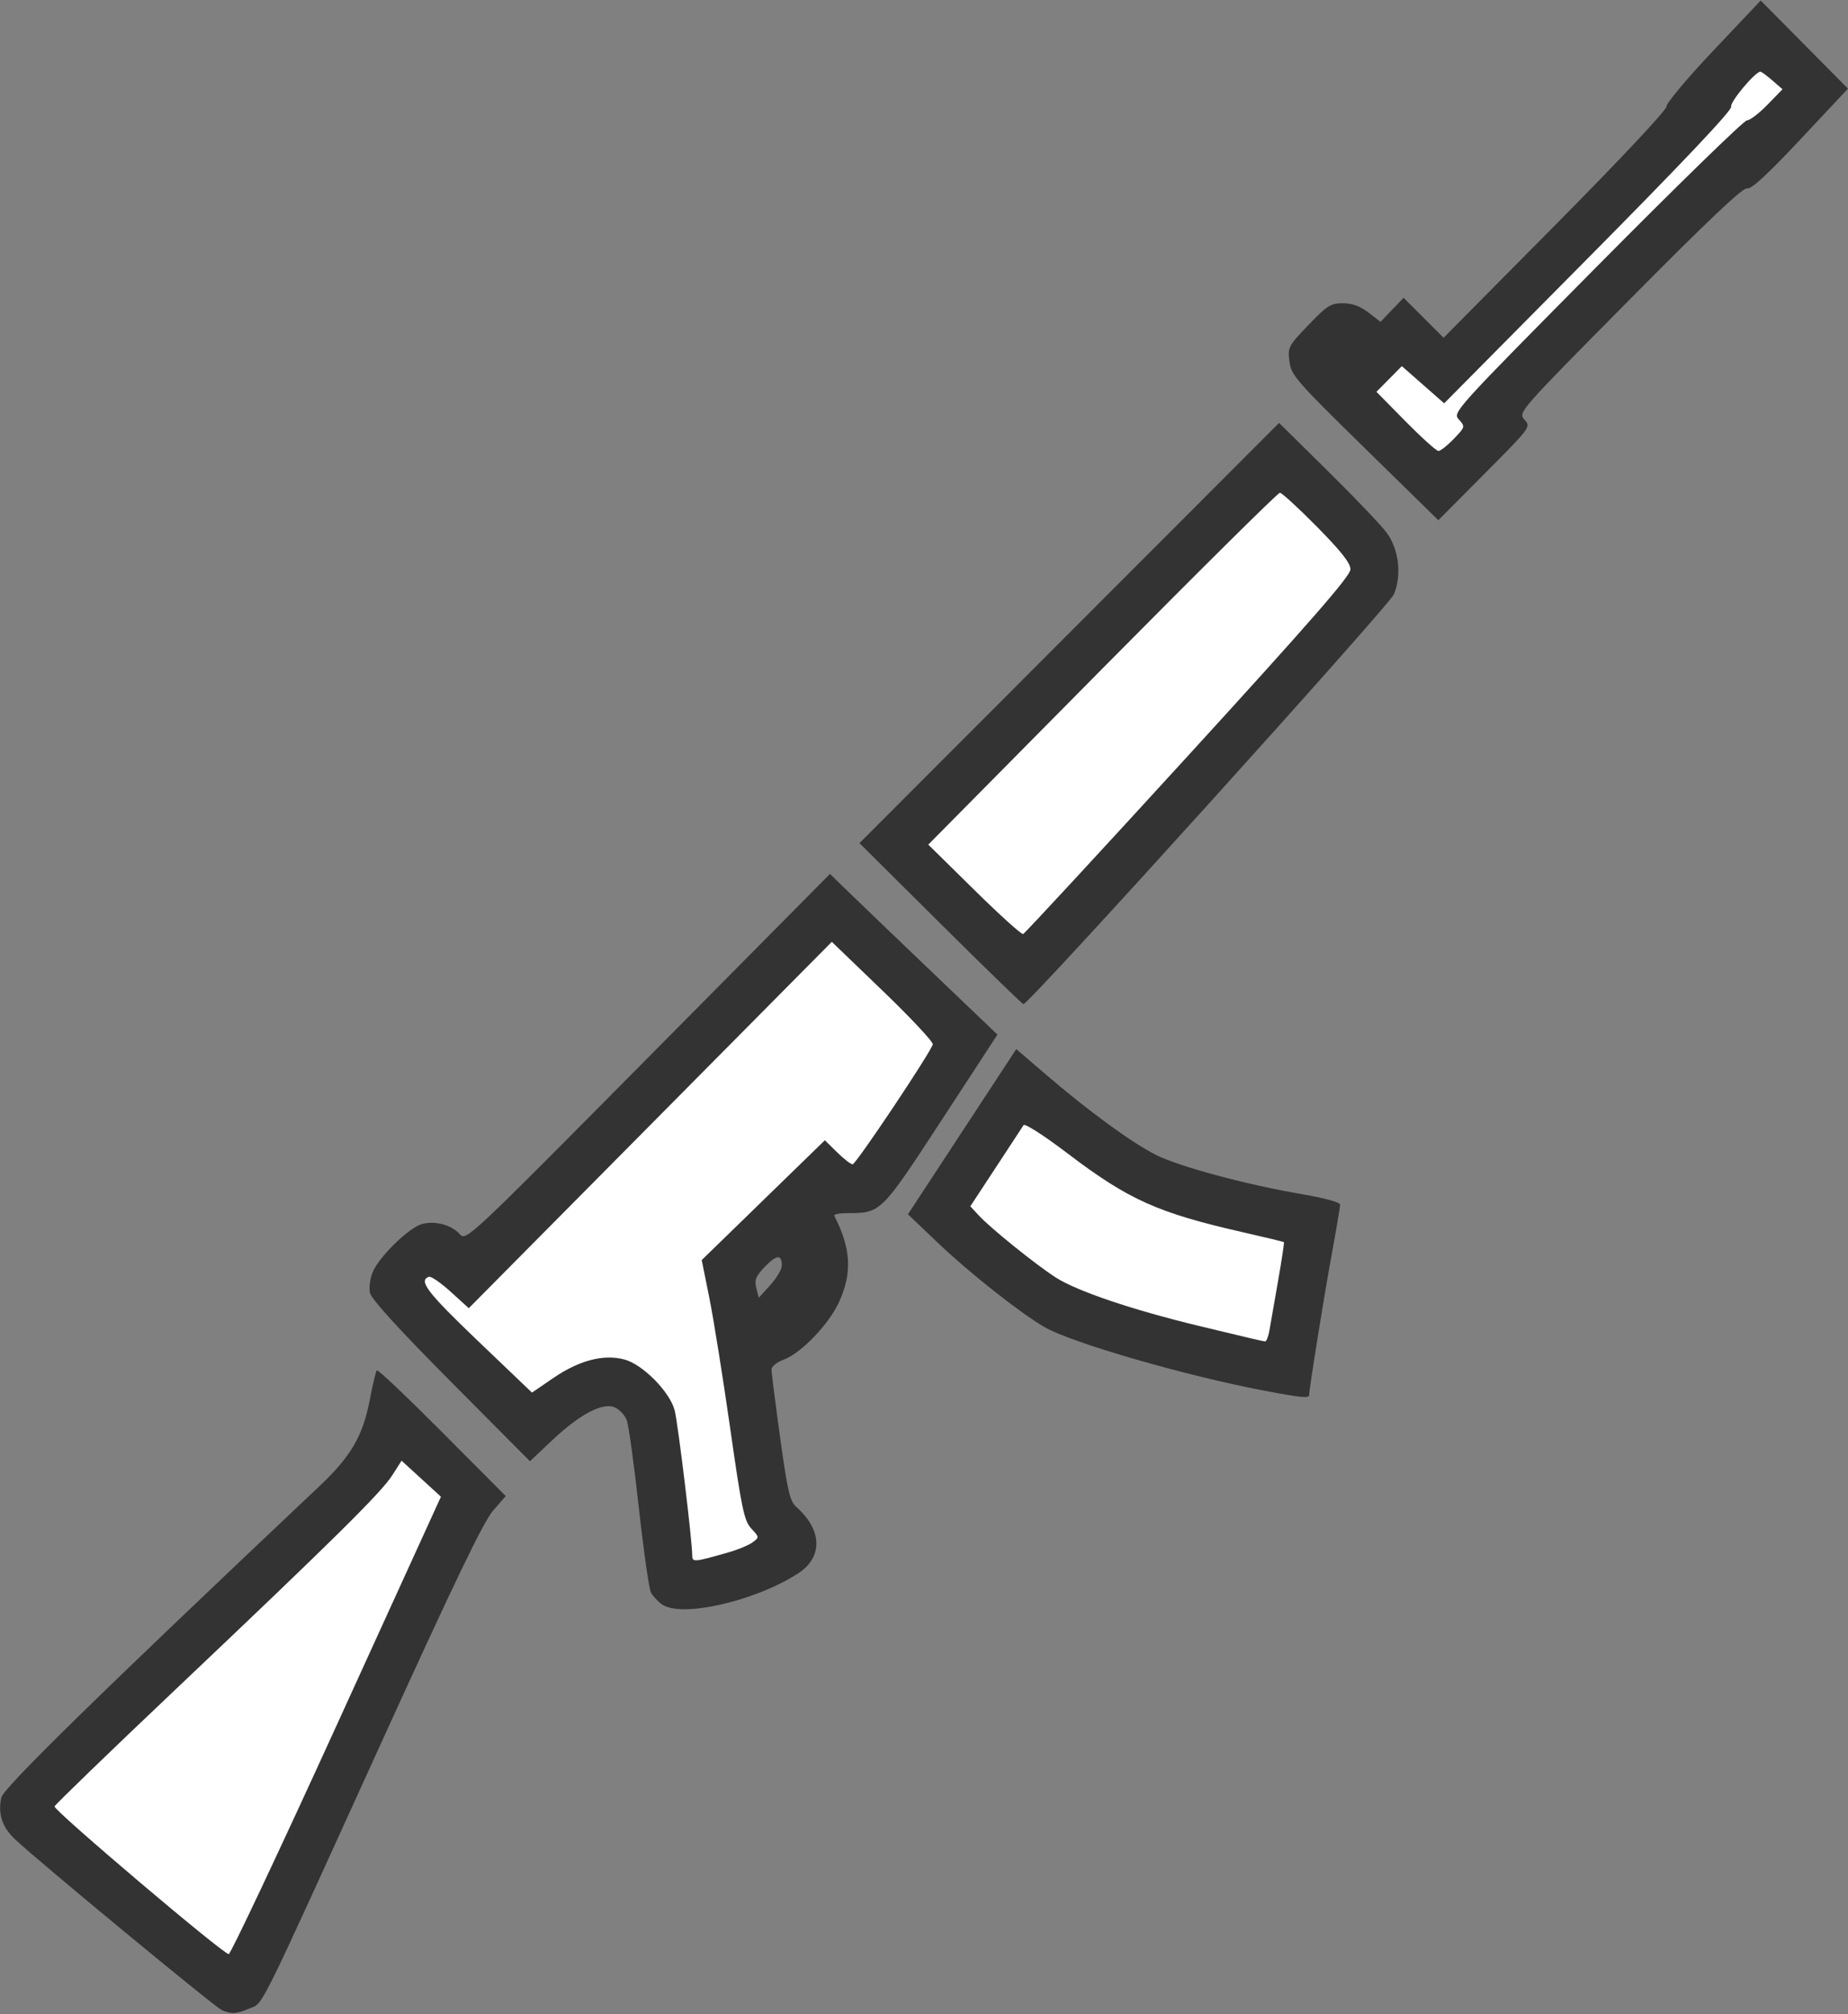 <?xml version="1.0" encoding="UTF-8" standalone="no"?>
<svg
   width="112.074"
   height="122.138"
   version="1.1"
   id="svg63"
   sodipodi:docname="loot-weapon-og-saiga.svg"
   inkscape:version="1.4.2 (f4327f4, 2025-05-13)"
   xml:space="preserve"
   xmlns:inkscape="http://www.inkscape.org/namespaces/inkscape"
   xmlns:sodipodi="http://sodipodi.sourceforge.net/DTD/sodipodi-0.dtd"
   xmlns="http://www.w3.org/2000/svg"
   xmlns:svg="http://www.w3.org/2000/svg"
   xmlns:rdf="http://www.w3.org/1999/02/22-rdf-syntax-ns#"
   xmlns:cc="http://creativecommons.org/ns#"
   xmlns:dc="http://purl.org/dc/elements/1.1/"><rect width="100%" height="100%" fill="#808080" stroke="none"/><sodipodi:namedview
     pagecolor="#ffffff"
     bordercolor="#666666"
     borderopacity="1"
     objecttolerance="10"
     gridtolerance="10"
     guidetolerance="10"
     inkscape:pageopacity="0"
     inkscape:pageshadow="2"
     inkscape:window-width="1920"
     inkscape:window-height="1009"
     id="namedview65"
     showgrid="true"
     inkscape:zoom="1.3409091"
     inkscape:cx="-152.50847"
     inkscape:cy="36.169491"
     inkscape:window-x="-8"
     inkscape:window-y="-8"
     inkscape:window-maximized="1"
     inkscape:current-layer="svg63"
     inkscape:object-paths="true"
     inkscape:snap-intersection-paths="true"
     inkscape:snap-smooth-nodes="true"
     inkscape:snap-midpoints="true"
     inkscape:showpageshadow="2"
     inkscape:pagecheckerboard="0"
     inkscape:deskcolor="#d1d1d1"><inkscape:grid
       type="xygrid"
       id="grid5055"
       empspacing="4"
       spacingy="2"
       spacingx="2"
       originx="-3.7950776e-07"
       originy="-7.3778791e-07"
       units="px" /></sodipodi:namedview><defs
     id="defs37"><linearGradient
       id="linearGradient987"><stop
         id="stop983"
         stop-color="#66a000"
         offset="0"
         style="stop-color:#5d3b00;stop-opacity:1" /><stop
         id="stop985"
         stop-color="#0e2608"
         offset="1"
         style="stop-color:#d38600;stop-opacity:1" /></linearGradient></defs><g
     id="g39"
     transform="matrix(0.209,0,0,0.211,98.93,33.051)"><g
       id="g38"
       transform="translate(-7.963,-2.931)"><path
         style="fill:#ffffff;fill-opacity:1"
         d="m -403.83,408.678 69.729,-135.729 -25.356,-20.136 -108.136,113.356 z"
         id="path38"
         transform="translate(7.963,2.931)" /><path
         style="fill:#ffffff;fill-opacity:1"
         d="m -336.712,206.576 -16.407,-0.746 -1.119,14.542 33.932,33.559 26.847,-14.542 8.949,8.576 7.085,50.339 35.797,-10.814 -10.441,-8.949 -10.068,-71.593 27.22,-28.339 14.542,6.712 26.847,-44.746 -39.153,-34.305 z"
         id="path39"
         transform="translate(7.963,2.931)" /><path
         style="fill:#ffffff;fill-opacity:1"
         d="m -166.918,159.914 32.814,23.119 49.22,13.424 -10.068,42.881 -58.915,-13.797 -40.644,-32.441 z"
         id="path40" /><path
         style="fill:#ffffff;fill-opacity:1"
         d="M -166.918,124.118 -68.105,11.135 -95.325,-19.815 -203.833,87.575 Z"
         id="path41" /><path
         style="fill:#ffffff;fill-opacity:1"
         d="m -48.715,-15.34 -26.847,-29.085 17.153,-13.424 8.949,13.051 91.729,-94.712 18.271,13.424 -97.322,92.102 z"
         id="path42" /></g><path
       style="fill:#333333;fill-opacity:1"
       d="m -408.983,420.989 c -2.034,-0.857 -54.351,-43.671 -60.204,-49.269 -3.563,-3.408 -4.791,-7.232 -3.788,-11.799 0.609,-2.772 28.44,-29.751 92.42,-89.589 9.07,-8.483 12.541,-14.424 14.544,-24.891 0.818,-4.277 1.727,-8.014 2.018,-8.306 0.292,-0.292 8.826,7.721 18.965,17.806 l 18.434,18.337 -3.712,4.217 c -2.738,3.11 -11.296,20.72 -32.605,67.091 -36.336,79.071 -33.888,74.189 -38.091,75.945 -3.831,1.601 -5.096,1.674 -7.981,0.459 z m 33.29,-81.784 30.29,-65.747 -5.712,-5.175 -5.712,-5.175 -2.688,4.175 c -3.221,5.003 -17.041,18.527 -63.06,61.713 -19.026,17.854 -34.752,32.912 -34.948,33.462 -0.373,1.05 48.808,42.352 50.54,42.443 0.55,0.029 14.631,-29.534 31.29,-65.695 z m 94.44,-34.799 c -1.218,-0.853 -2.663,-2.389 -3.211,-3.412 -0.548,-1.024 -2.13,-12.006 -3.516,-24.404 -1.386,-12.399 -2.957,-23.694 -3.492,-25.1 -0.535,-1.406 -2.072,-3.058 -3.416,-3.67 -3.481,-1.586 -10.17,1.873 -18.262,9.442 l -6.422,6.008 -22.917,-22.838 c -15.129,-15.077 -23.119,-23.76 -23.513,-25.552 -0.331,-1.505 0.047,-4.209 0.848,-6.068 1.892,-4.393 10.462,-12.653 14.215,-13.701 3.748,-1.046 8.576,0.22 10.984,2.88 1.857,2.052 2.146,1.784 54.655,-50.717 l 52.788,-52.781 5.764,5.547 c 3.17,3.051 14.104,13.439 24.297,23.085 l 18.533,17.538 -16.143,24.501 c -17.585,26.689 -17.691,26.795 -27.157,26.795 -2.439,0 -4.26,0.338 -4.048,0.75 4.861,9.443 5.254,16.352 1.409,24.75 -2.945,6.433 -11.06,14.803 -16.129,16.636 -1.958,0.708 -3.5,1.951 -3.5,2.822 0,0.856 1.13,9.653 2.512,19.549 2.185,15.654 2.806,18.254 4.773,19.999 7.498,6.654 7.667,14.396 0.417,19.047 -12.442,7.982 -33.879,12.812 -39.471,8.895 z m 19.27,-14.947 c 2.75,-0.778 5.9,-2.072 7,-2.877 1.985,-1.453 1.983,-1.482 -0.346,-3.961 -2.083,-2.217 -2.774,-5.464 -6.157,-28.933 -2.096,-14.539 -4.809,-31.339 -6.028,-37.333 l -2.217,-10.898 17.867,-17.216 17.867,-17.216 3.55,3.466 c 1.952,1.906 3.981,3.456 4.507,3.444 0.986,-0.023 22.723,-32.239 23.256,-34.467 0.164,-0.685 -6.361,-7.594 -14.5,-15.353 l -14.798,-14.107 -52.669,52.641 -52.669,52.641 -5.228,-4.7 c -2.875,-2.585 -5.724,-4.535 -6.331,-4.333 -3.167,1.054 -0.521,4.494 14.103,18.337 l 15.793,14.949 6.2,-4.199 c 7.523,-5.094 14.605,-6.913 20.651,-5.304 5.311,1.414 13.131,9.264 14.552,14.608 0.941,3.538 5.095,37.505 5.096,41.669 6.7e-4,2.023 0.446,1.987 10.501,-0.857 z m 15.5,-82.428 c 0,-3.263 -1.52,-3.164 -4.897,0.32 -2.66,2.744 -3.092,3.801 -2.508,6.13 l 0.706,2.814 3.349,-3.655 c 1.842,-2.01 3.349,-4.535 3.349,-5.61 z m 140,35.958 c -22.854,-4.281 -55.917,-13.759 -63.822,-18.295 -6.944,-3.985 -21.703,-15.522 -30.64,-23.951 l -8.945,-8.437 15.716,-23.735 15.716,-23.735 8.738,7.424 c 12.265,10.421 24.615,19.355 31.694,22.928 6.721,3.393 26.394,8.632 42.793,11.397 6.17,1.04 10.75,2.288 10.75,2.93 0,0.614 -1.129,7.23 -2.509,14.702 -2.264,12.254 -6.453,38.111 -6.48,39.99 -0.015,1.029 -2.01,0.843 -13.011,-1.218 z m 1.48,-17.282 c 0.314,-1.788 1.441,-8.18 2.506,-14.206 1.065,-6.026 1.833,-11.058 1.708,-11.184 -0.126,-0.126 -5.396,-1.391 -11.711,-2.811 -24.891,-5.598 -33.344,-9.353 -51.05,-22.682 -6.808,-5.125 -12.428,-8.702 -12.789,-8.141 -0.354,0.551 -3.975,6.024 -8.046,12.161 l -7.402,11.159 2.402,2.579 c 3.439,3.692 16.529,14.144 22.402,17.887 6.132,3.908 22.228,9.301 41.5,13.905 14.404,3.441 17.854,4.243 19.205,4.465 0.388,0.064 0.961,-1.347 1.275,-3.134 z m -95.466,-116.949 -23.487,-23.11 60.879,-60.38 60.879,-60.38 14.108,13.785 c 7.759,7.582 15.425,15.528 17.036,17.659 3.616,4.785 4.526,12.258 2.168,17.806 -1.421,3.342 -105.961,117.887 -107.49,117.776 -0.333,-0.024 -11.175,-10.444 -24.093,-23.155 z M -128.544,60.458 c 35.69,-38.683 47.054,-51.599 47.057,-53.482 0.003,-1.806 -2.646,-5.142 -9.727,-12.25 -5.352,-5.372 -10.191,-9.768 -10.754,-9.768 -0.562,0 -23.746,22.75 -51.519,50.556 l -50.496,50.556 13.325,13.002 c 7.329,7.151 13.716,12.864 14.193,12.694 0.477,-0.17 22.042,-23.258 47.921,-51.308 z m 51.23,-88.304 c -19.983,-19.388 -21.366,-20.962 -21.877,-24.914 -0.527,-4.071 -0.335,-4.436 5.504,-10.477 5.407,-5.594 6.468,-6.259 9.985,-6.259 2.724,0 5.013,0.822 7.436,2.671 l 3.501,2.671 3.349,-3.456 3.349,-3.456 5.805,5.744 5.805,5.744 32.44,-32.429 c 18.758,-18.751 32.355,-33.104 32.237,-34.029 -0.112,-0.88 5.993,-8.093 13.567,-16.028 l 13.77,-14.427 12.663,12.663 12.663,12.663 -13.814,14.588 c -9.641,10.181 -14.307,14.432 -15.446,14.07 -1.147,-0.364 -11.275,9.128 -34.066,31.927 -32.373,32.384 -32.43,32.449 -30.539,34.54 1.889,2.087 1.851,2.139 -11.553,15.493 l -13.448,13.398 z m 25.81,-2.674 c 3.321,-3.426 3.343,-3.509 1.498,-5.548 -1.862,-2.058 -1.635,-2.307 40.071,-44.022 23.069,-23.074 42.639,-41.952 43.49,-41.952 0.85,0 3.523,-2.014 5.939,-4.475 l 4.392,-4.475 -2.934,-2.523 c -1.614,-1.388 -3.178,-2.524 -3.476,-2.525 -1.524,-0.003 -8.962,8.826 -8.486,10.073 0.354,0.926 -14.147,16.112 -41.369,43.326 l -41.914,41.901 -6.139,-5.34 -6.139,-5.34 -3.686,3.686 -3.686,3.686 8.459,8.503 c 4.652,4.676 8.943,8.503 9.534,8.503 0.592,0 2.593,-1.565 4.447,-3.478 z"
       id="path37" /></g></svg>
